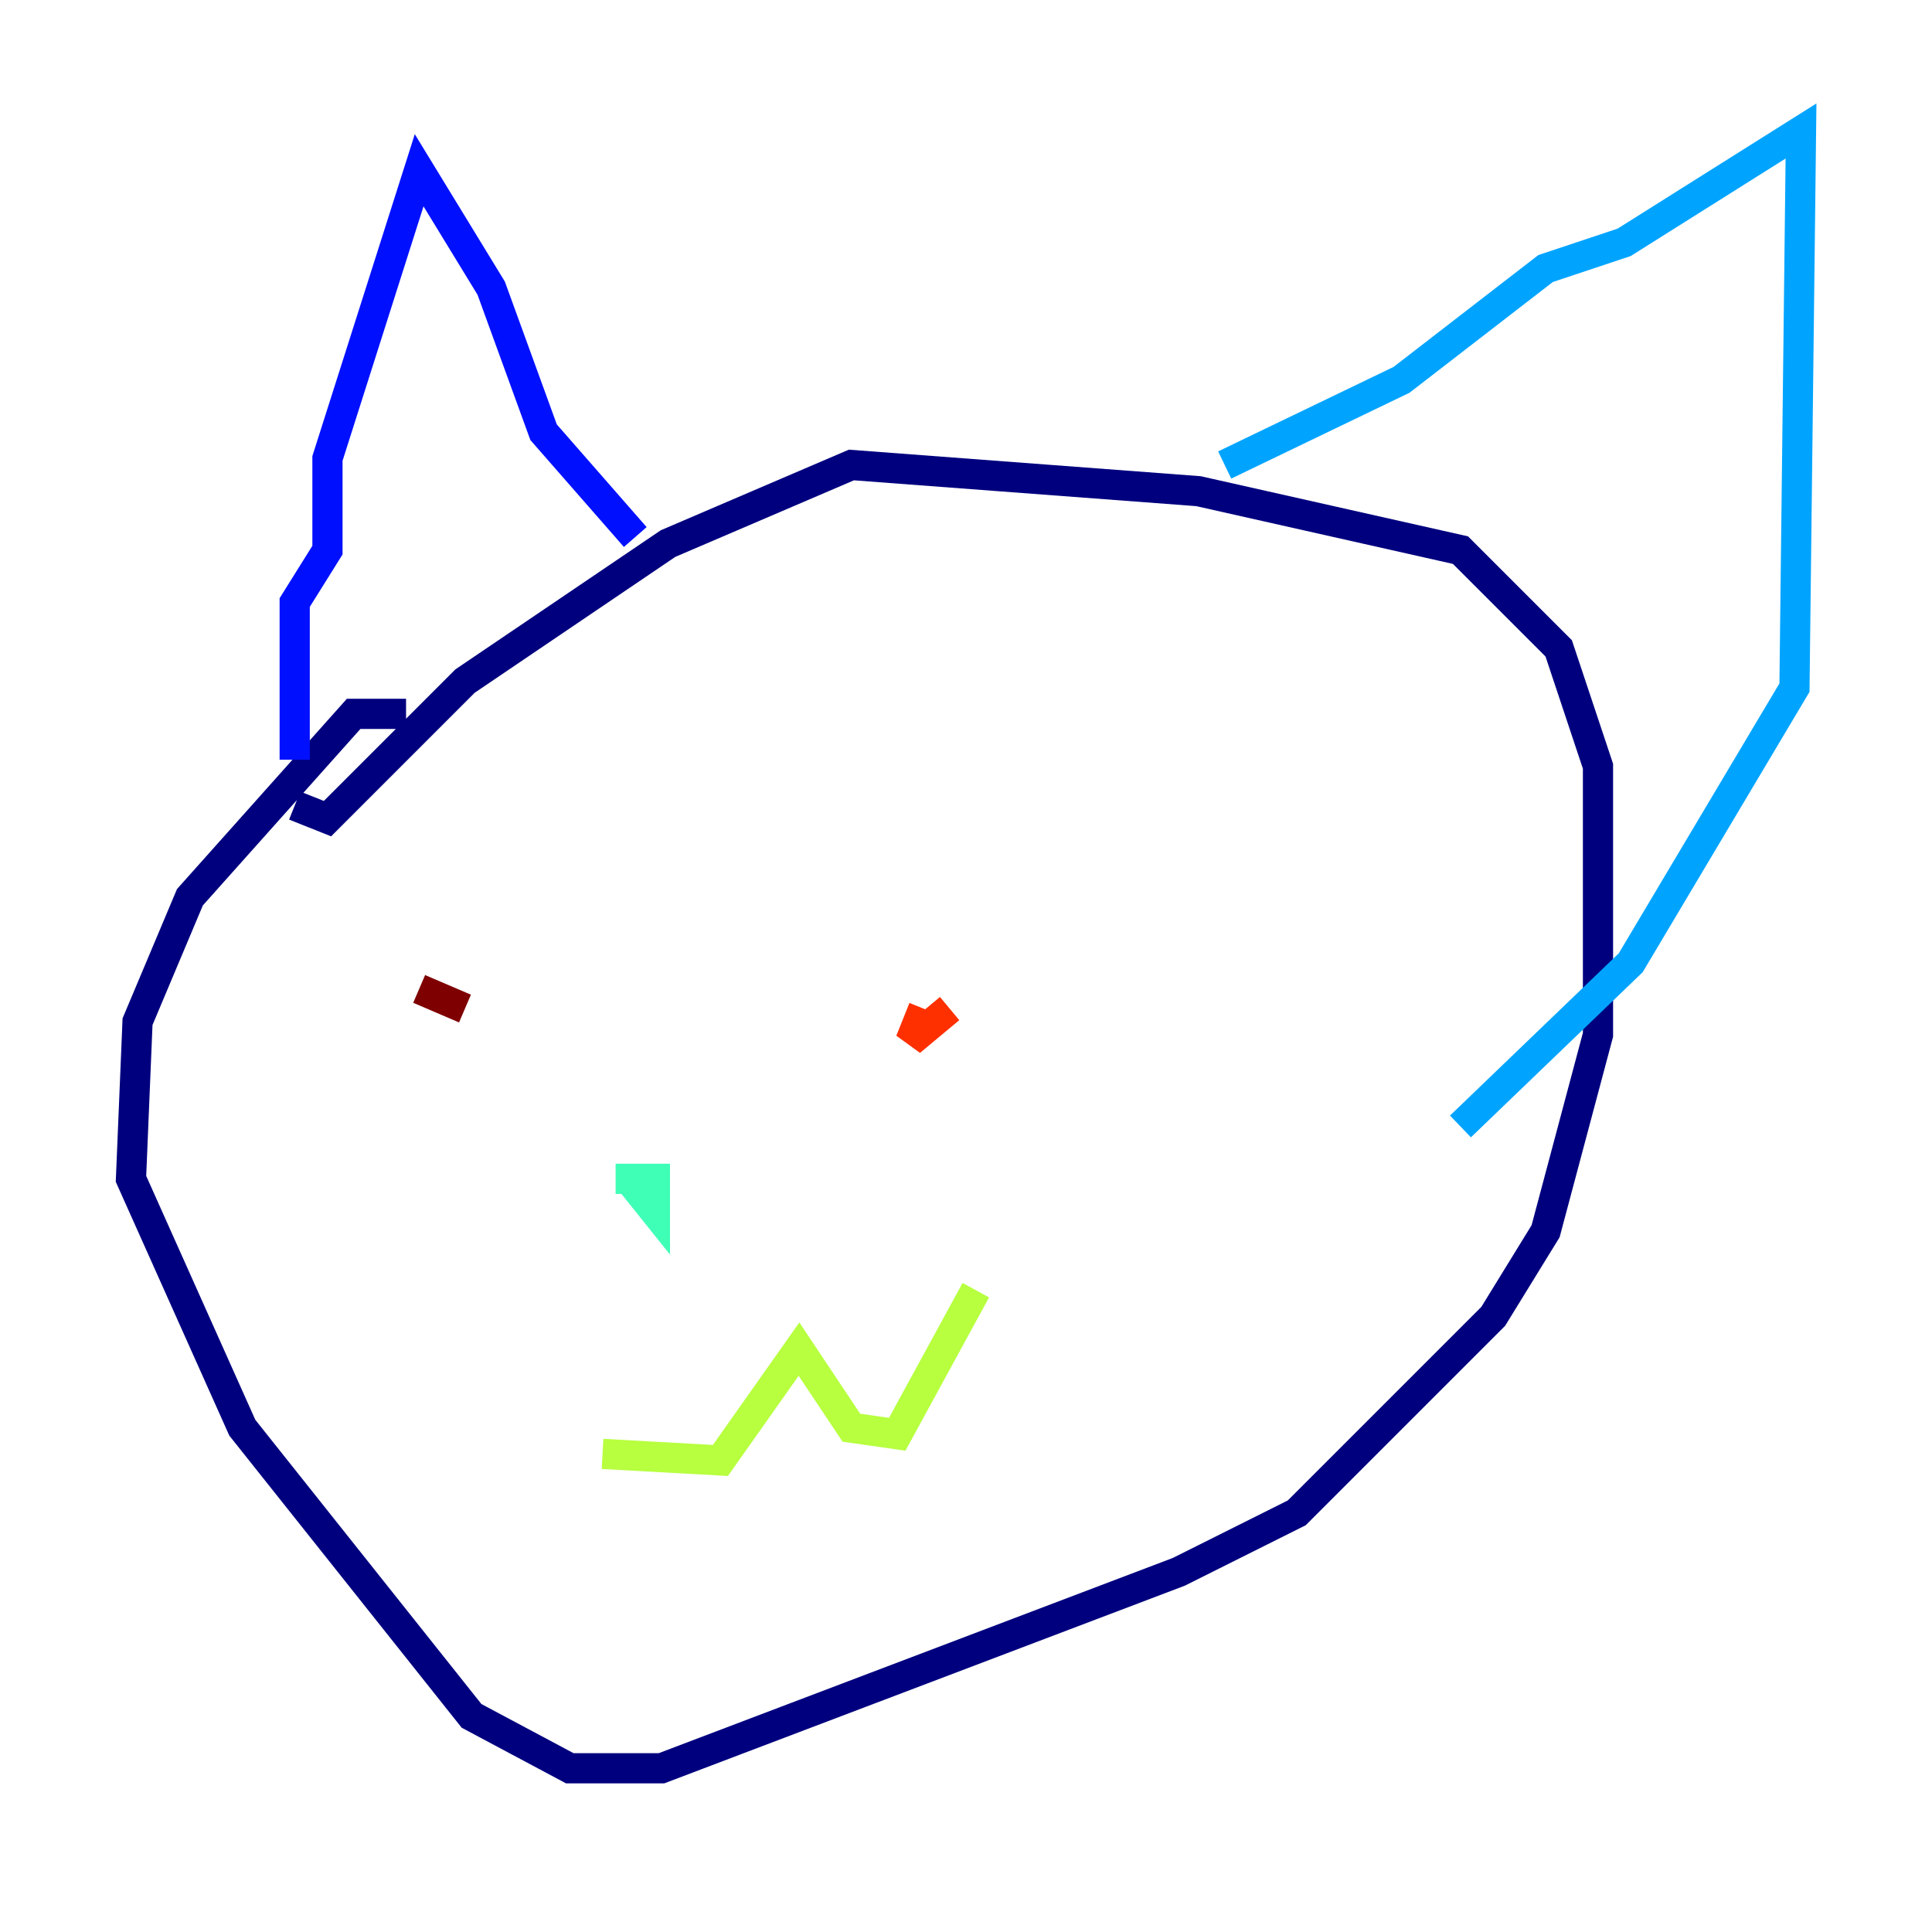 <?xml version="1.0" encoding="utf-8" ?>
<svg baseProfile="tiny" height="128" version="1.2" viewBox="0,0,128,128" width="128" xmlns="http://www.w3.org/2000/svg" xmlns:ev="http://www.w3.org/2001/xml-events" xmlns:xlink="http://www.w3.org/1999/xlink"><defs /><polyline fill="none" points="26.902,47.295 23.43,47.295 12.583,59.444 9.112,67.688 8.678,78.102 16.054,94.59 31.241,113.681 37.749,117.153 43.824,117.153 78.102,104.136 85.912,100.231 98.929,87.214 102.4,81.573 105.871,68.556 105.871,50.766 103.268,42.956 96.759,36.447 79.403,32.542 56.407,30.807 44.258,36.014 30.807,45.125 21.695,54.237 19.525,53.37" stroke="#00007f" stroke-width="2" /><polyline fill="none" points="19.525,50.332 19.525,39.919 21.695,36.447 21.695,30.373 27.77,11.281 32.542,19.091 36.014,28.637 42.088,35.58" stroke="#0010ff" stroke-width="2" /><polyline fill="none" points="81.139,30.807 92.854,25.166 102.4,17.79 107.607,16.054 119.322,8.678 118.888,45.559 108.041,63.783 96.759,74.63" stroke="#00a4ff" stroke-width="2" /><polyline fill="none" points="40.786,78.102 43.39,78.102 43.39,80.271 41.654,78.102" stroke="#3fffb7" stroke-width="2" /><polyline fill="none" points="39.919,96.325 47.729,96.759 52.936,89.383 56.407,94.59 59.444,95.024 64.651,85.478" stroke="#b7ff3f" stroke-width="2" /><polyline fill="none" points="58.576,62.047 58.576,62.047" stroke="#ffb900" stroke-width="2" /><polyline fill="none" points="61.18,66.82 60.312,68.99 62.915,66.82" stroke="#ff3000" stroke-width="2" /><polyline fill="none" points="27.77,65.519 30.807,66.82" stroke="#7f0000" stroke-width="2" /></svg>